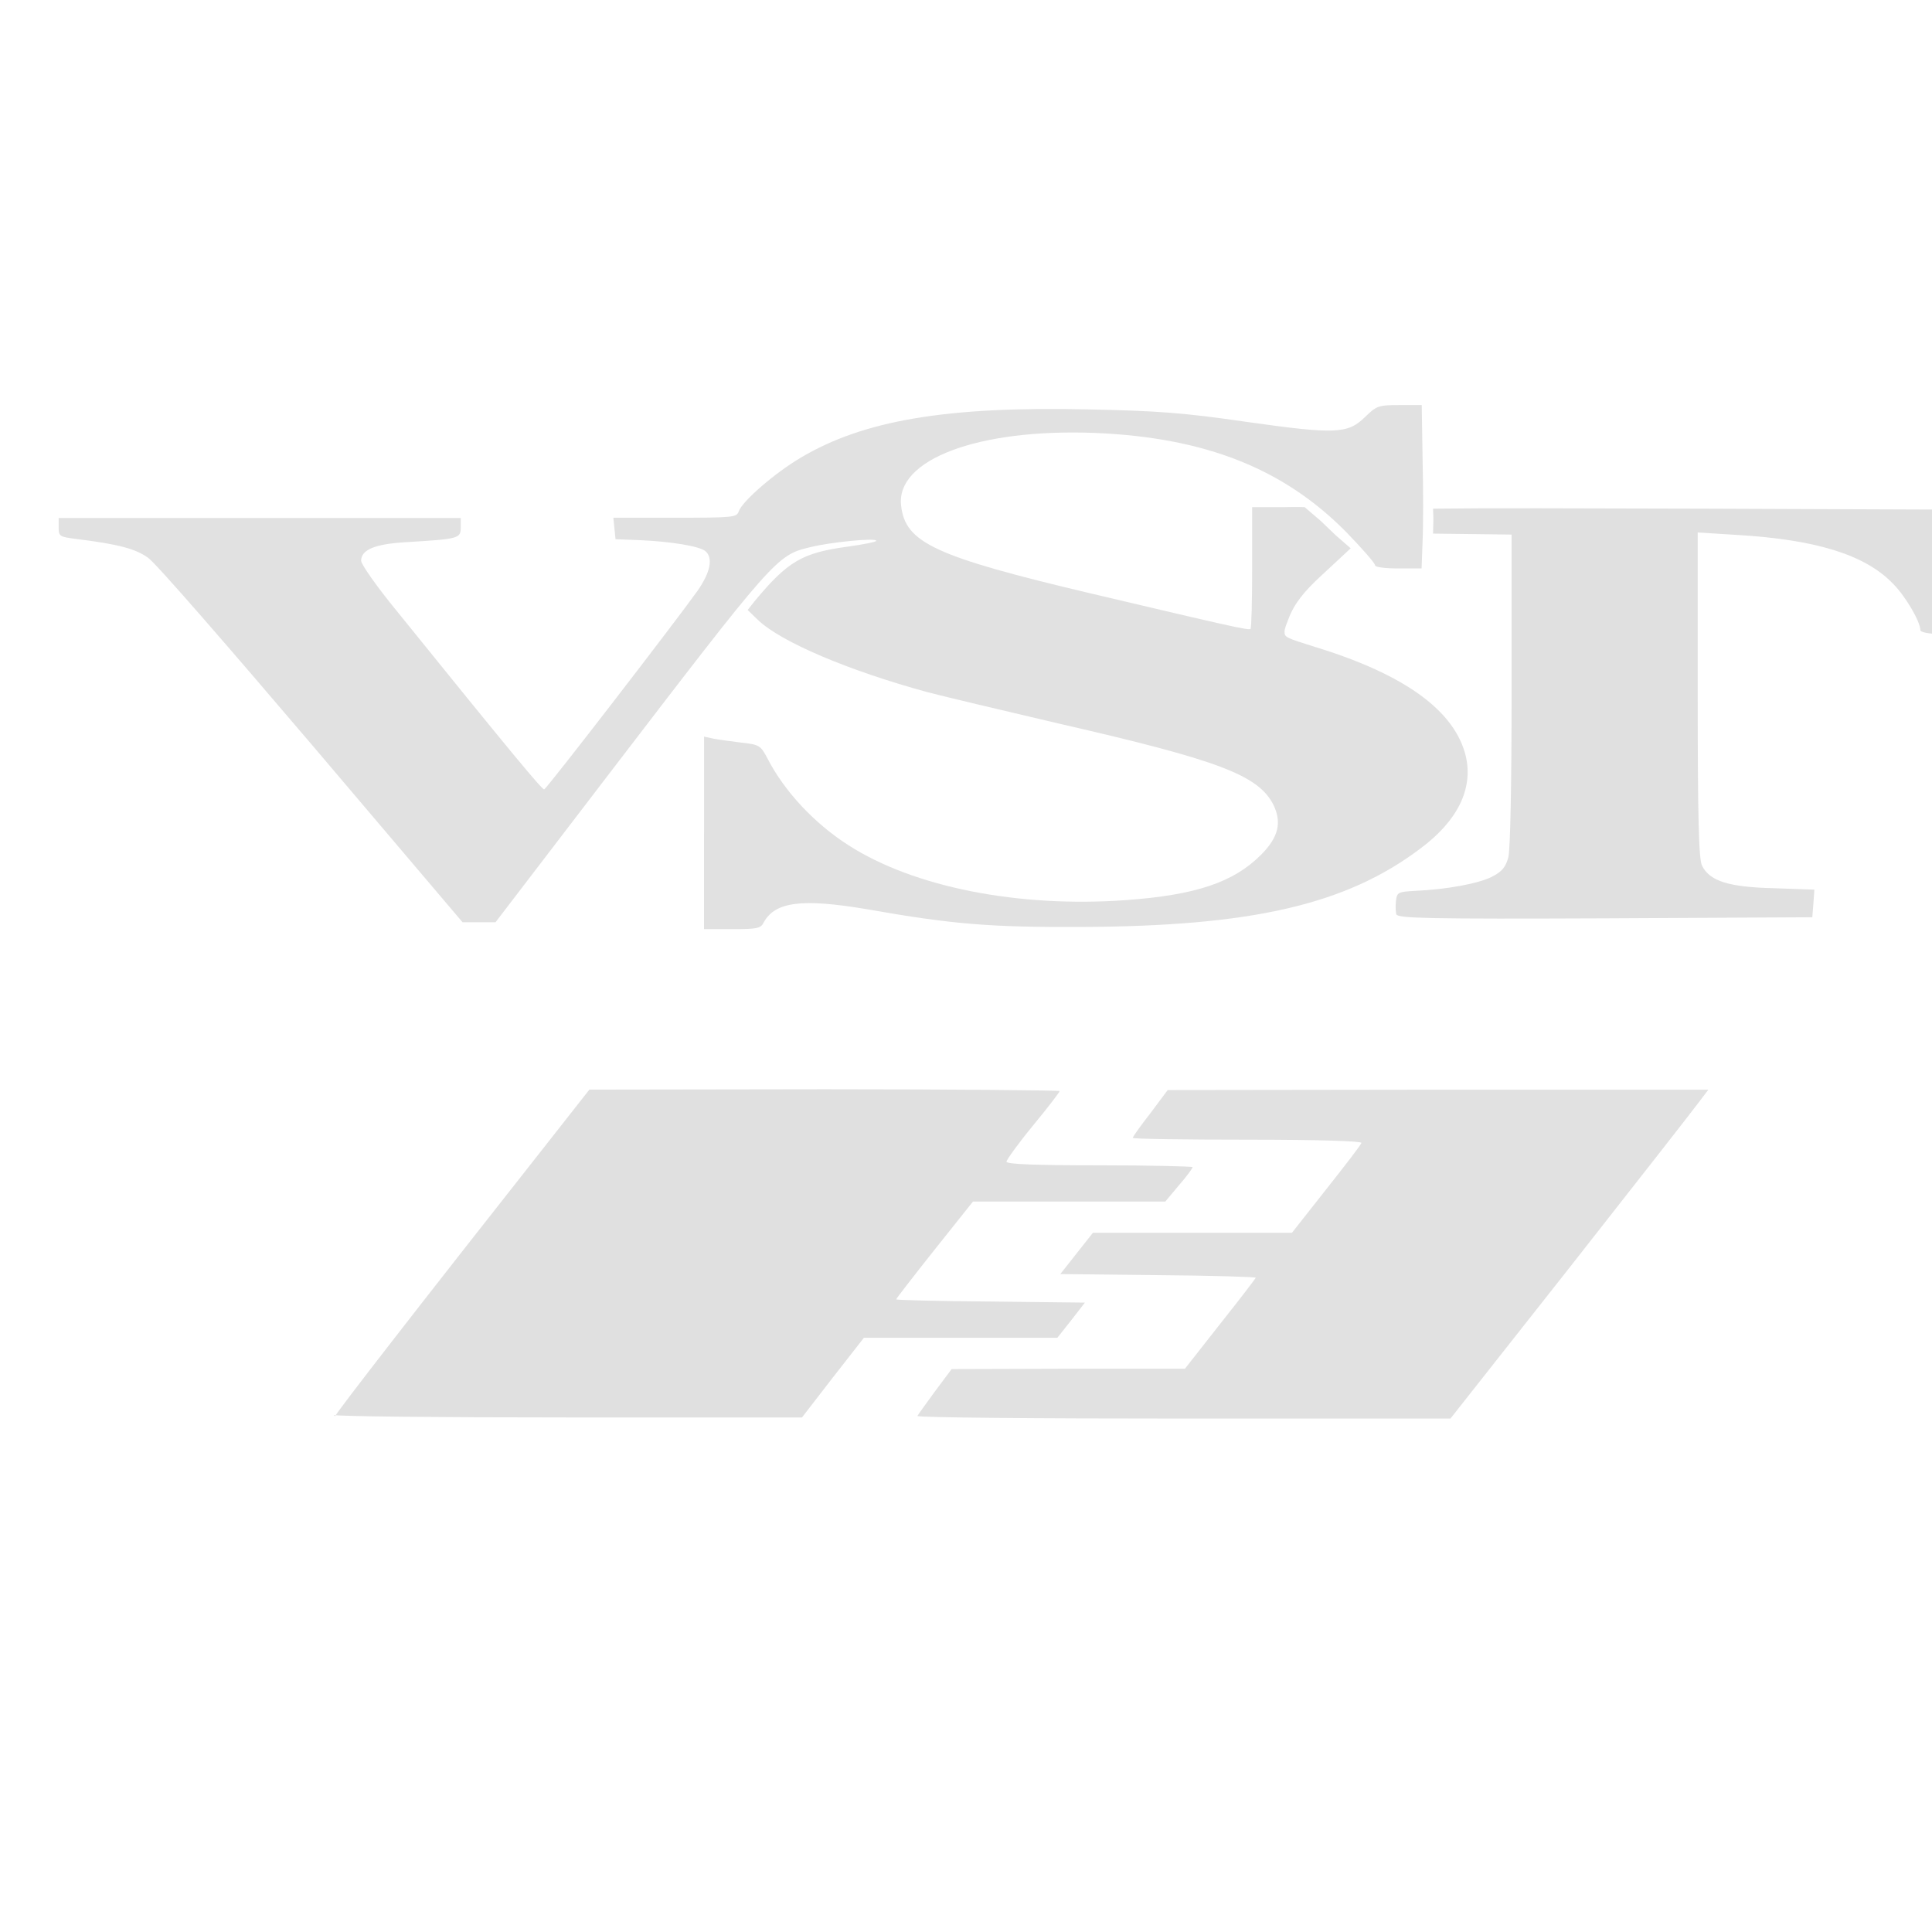 <?xml version="1.0" encoding="UTF-8" standalone="no"?>
<svg
   height="16"
   width="16"
   xml:space="preserve"
   version="1.1"
   id="svg4"
   sodipodi:docname="vst3_run_icon.svg"
   inkscape:version="1.2.1 (9c6d41e410, 2022-07-14)"
   xmlns:inkscape="http://www.inkscape.org/namespaces/inkscape"
   xmlns:sodipodi="http://sodipodi.sourceforge.net/DTD/sodipodi-0.dtd"
   xmlns="http://www.w3.org/2000/svg"
   xmlns:svg="http://www.w3.org/2000/svg"><defs
     id="defs8"><linearGradient
       id="a"
       x2="1"
       gradientUnits="userSpaceOnUse"
       gradientTransform="matrix(0,12.177,-11.019,0,8.1,1.686)"><stop
         offset="0%"
         stop-color="#424242"
         id="stop143" /><stop
         offset="18%"
         stop-color="#313131"
         id="stop145" /><stop
         offset="18%"
         stop-color="#313131"
         id="stop147" /><stop
         offset="62%"
         stop-color="#0e0e0e"
         id="stop149" /><stop
         offset="100%"
         id="stop151" /></linearGradient></defs><sodipodi:namedview
     id="namedview6"
     pagecolor="#ffffff"
     bordercolor="#000000"
     borderopacity="0.25"
     inkscape:showpageshadow="2"
     inkscape:pageopacity="0.0"
     inkscape:pagecheckerboard="0"
     inkscape:deskcolor="#d1d1d1"
     showgrid="false"
     inkscape:zoom="38.75829"
     inkscape:cx="14.513024"
     inkscape:cy="10.500979"
     inkscape:window-width="1920"
     inkscape:window-height="1057"
     inkscape:window-x="1912"
     inkscape:window-y="-8"
     inkscape:window-maximized="1"
     inkscape:current-layer="g141" /><g
     fill-rule="nonzero"
     id="g141"
     transform="matrix(0.003,0,0,0.003,-0.576,1.686)"><path
       d="m 1117.2,3347.6 c 0,-6.4 238.6,-313.7 580.8,-747.7 l 121,-154 649.6,-1 c 357,0 648.6,3 648.6,5 0,3 -33,46 -73.4,95 -40.4,49 -73.4,95 -73.4,100 0,7 81.7,10 257,10 141.2,0 256.8,3 256.8,5 0,3 -16.5,26 -37.7,50 l -37.6,45 h -531 l -106,133 c -58,73 -106,135 -106,137 0,2 117,5 261,6 l 260,3 -38,49 -38,48 h -534 l -86,110 -85,110 h -646 c -356,0 -646.8,-3 -646.8,-7 z"
       fill="#8b9da7"
       id="path135"
       style="fill:#e0e0e0;fill-opacity:1" /><path
       d="m 2724.6,3346.7 c 1.8,-3.7 23.8,-34 48.6,-68 l 45.8,-61.3 322,-1 h 322 l 97.3,-123.8 c 54,-68 98.2,-125.7 98.2,-127.5 0,-2 -121,-6 -269.7,-7 l -269.8,-3 45,-57 45,-57 h 549.5 l 94.5,-120 c 52.3,-66 96.3,-123 97.2,-128 2,-5 -115.6,-9 -313.7,-9 -174.3,0 -317.5,-2 -317.5,-5 0,-3 22,-34 48.7,-68 l 47.7,-64 745.8,-1 H 4908 l -26.6,35 c -13.8,19 -174.3,224 -355,454 L 4196,3354 h -737.5 c -405.5,0 -735.8,-2.7 -734,-7.3 z m -589,-1608.2 v -267 l 25.7,5.5 c 13.7,2.8 48.6,7.4 77,11 49.6,5.5 53.2,7.4 72.5,44 46.8,91 130.3,180 223.8,239.5 180,115.6 468.8,172.5 764.3,151.4 194,-14 298,-49 374,-125 49,-49 58,-90 34,-139 -42,-81 -149,-122 -590,-223 -154,-36 -318,-75 -364,-87 -220,-60 -405,-139 -468,-199 l -29,-28 19,-24 c 92,-111 132,-134 258,-151 43,-6 78,-13 78,-16 0,-9 -129,4 -184,18 -91,22 -97,29 -564,639 l -303,396 h -91 l -416,-490 c -230,-270 -432,-503 -452,-516 -34,-25 -84,-38 -198,-52 -46,-6 -49,-7 -49,-32 v -26 h 1110 v 26 c 0,31 -5.4,32 -155,41 -82.6,5.2 -120,21 -120,51 0,10 44,72.5 99,139.5 312,386.2 401,493.5 406.3,491.7 8,-2.7 367,-468.8 423,-547.7 36,-51.2 44,-91.5 22,-110 -16,-13.6 -95,-26.5 -179,-30.2 l -69,-2.7 -3,-29.3 -3,-30 h 170 c 160,0 170,-1 176,-17 8,-27 99,-106 170,-148 174,-104 404,-143 797,-134 188,4 260,9 432,34 248,35 282,34 330,-13 32,-31 37,-33 94.7,-33 h 61.8 l 2.4,150 c 2,82 2,183 0,225 l -2.8,76 h -64 c -37,0 -64.6,-3.4 -64.6,-9 0,-5.6 -35.3,-46 -80,-92 -172,-174 -387,-260 -691,-273 -323,-13 -554,73 -537,202 12,101 93,139 519.3,240 387,91.4 440,103.3 445,99 2.8,-3 4.6,-79 4.6,-170 V 838 h 88 c 35,-1 57,0 57,0 l 45,38.6 40,38.4 42,36.6 -81,75.3 c -47.6,44 -75.3,77 -92,123 -3,8 -10,24 -9.6,32 0.4,15 1,16 84.3,42 248.5,76 387,177 416.4,303 20,89 -23,177 -125,253 -206.4,156 -467,215 -936.7,217 -250.7,1 -354,-7 -592,-49 -178,-30 -253,-21 -284.5,36 -8,17 -18,19 -87,19 h -78 v -267 z"
       fill="#c9d9e2"
       id="path137"
       style="fill:#e1e1e1;fill-opacity:1" /><path
       d="m 4047.5,1965 c -2.8,-7.3 -3.7,-24.7 -2,-39.4 3,-24.7 5.6,-25.6 53.3,-28.4 87.2,-3.7 174.3,-20.2 211,-38.5 28.5,-14.7 38.6,-26.6 46,-54.2 5.4,-22 9,-195.4 9,-463.3 V 913.7 L 4148,911 c 0.8,-52.7 1.5,-27.2 0,-68.8 147.5,-2 377.4,-1 754.5,0 l 687,2.7 3,172 1.7,171 h -50.4 c -27.6,0 -50.5,-5 -50.5,-10 0,-24 -42.2,-96 -77,-130 -77,-79 -212,-120 -425.7,-133 l -112,-7 v 449 c 0,338 2.8,454 12,471 21,42 72.4,59 197.2,62 l 112.8,4 -2.7,39 -3,37.2 -572,3 c -487,2 -572,0 -576,-11 z"
       fill="#c9d9e2"
       id="path139"
       style="fill:#e0e0e0;fill-opacity:1" /></g></svg>
